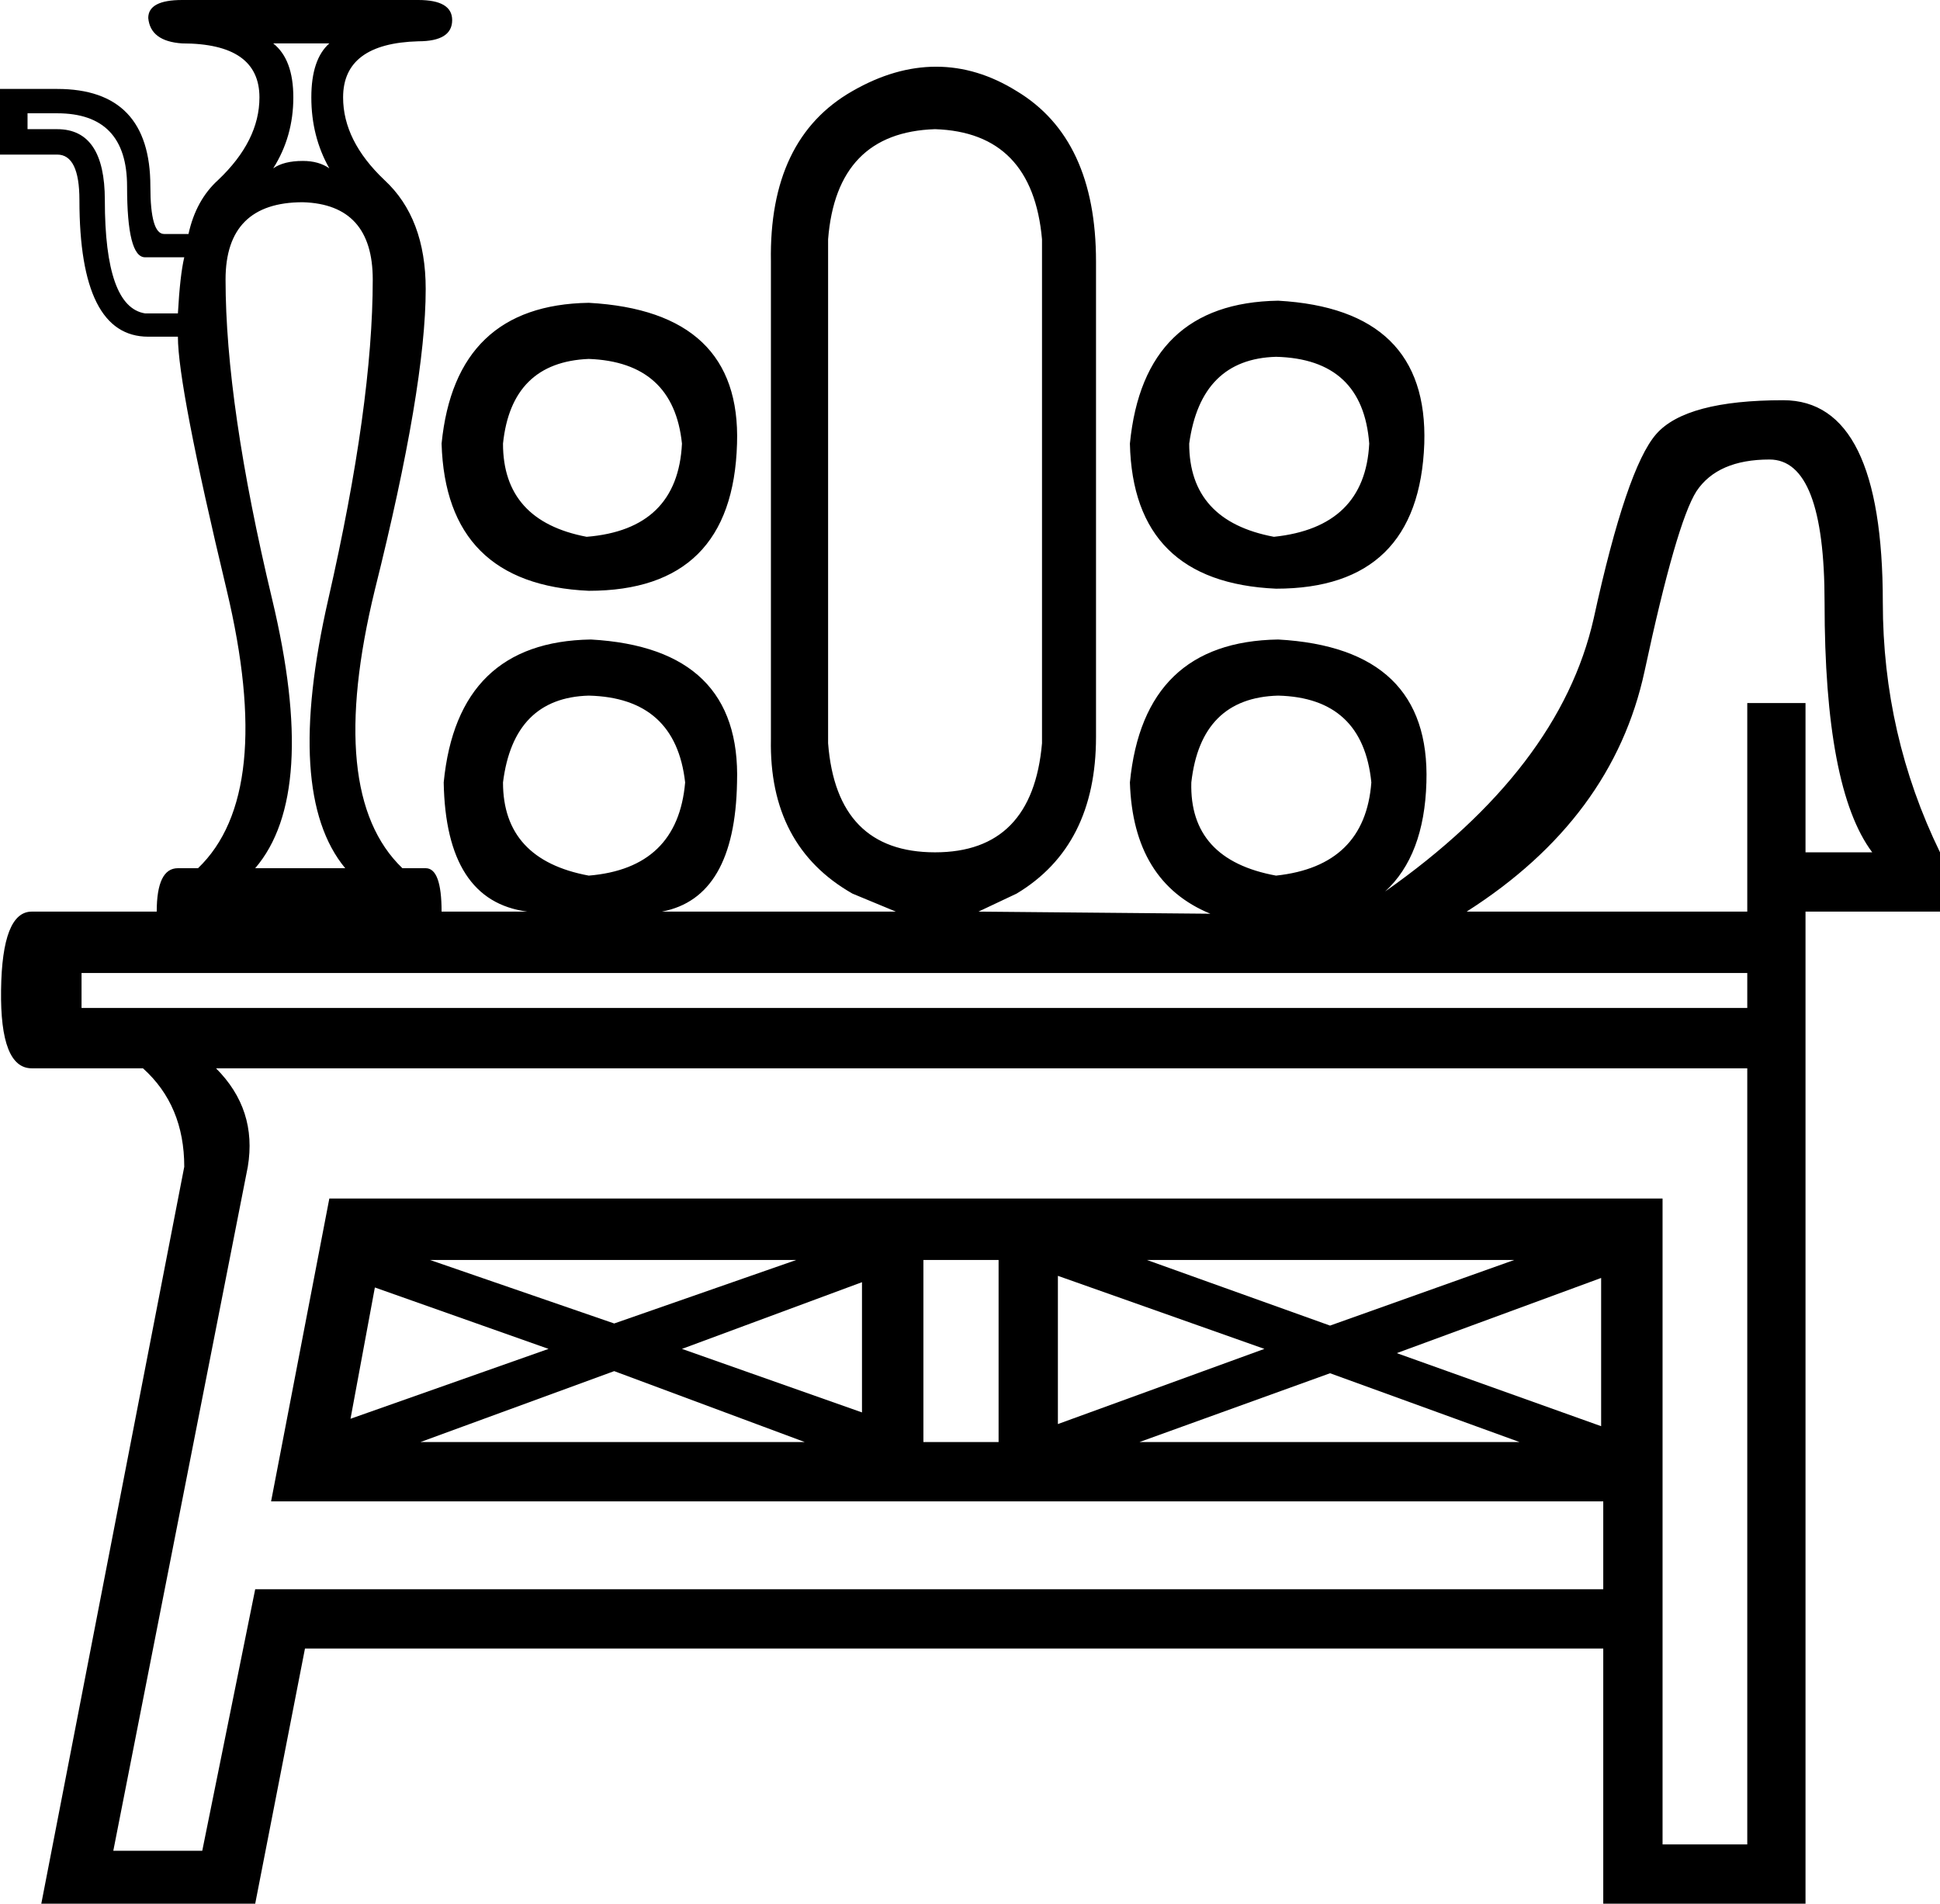 <?xml version='1.0' encoding ='UTF-8' standalone='yes'?>
<svg width='18.32' height='17.98' xmlns='http://www.w3.org/2000/svg' xmlns:xlink='http://www.w3.org/1999/xlink' >
<path style='fill:black; stroke:none' d=' M 3.11 0.41  Q 2.94 0.56 2.94 0.92  Q 2.94 1.29 3.11 1.59  Q 3.01 1.52 2.86 1.52  Q 2.68 1.52 2.58 1.59  Q 2.77 1.29 2.77 0.92  Q 2.77 0.56 2.58 0.41  Z  M 0.54 1.07  Q 1.2 1.07 1.2 1.76  Q 1.2 2.43 1.37 2.43  L 1.74 2.43  Q 1.7 2.6 1.68 2.96  L 1.37 2.96  Q 0.99 2.9 0.99 1.89  Q 0.99 1.22 0.54 1.22  L 0.26 1.22  L 0.26 1.07  Z  M 5.56 3.39  Q 6.36 3.42 6.44 4.19  Q 6.4 5 5.54 5.07  Q 4.75 4.92 4.75 4.19  Q 4.83 3.42 5.56 3.39  Z  M 12.05 3.37  Q 12.87 3.39 12.93 4.19  Q 12.89 4.98 12.03 5.07  Q 11.23 4.92 11.23 4.19  Q 11.34 3.39 12.05 3.37  Z  M 12.07 2.84  Q 10.8 2.86 10.67 4.19  Q 10.7 5.5 12.05 5.56  Q 13.4 5.56 13.45 4.19  Q 13.49 2.92 12.07 2.84  Z  M 5.56 2.86  Q 4.3 2.88 4.17 4.19  Q 4.21 5.52 5.56 5.58  Q 6.92 5.58 6.96 4.19  Q 7 2.94 5.56 2.86  Z  M 8.83 1.22  Q 9.75 1.25 9.84 2.26  L 9.84 7.02  Q 9.75 8.05 8.83 8.05  Q 7.9 8.05 7.82 7.02  L 7.82 2.26  Q 7.9 1.25 8.83 1.22  Z  M 2.86 1.91  Q 3.52 1.93 3.52 2.64  Q 3.52 3.82 3.1 5.66  Q 2.68 7.5 3.26 8.2  L 2.41 8.2  Q 3.01 7.5 2.57 5.66  Q 2.13 3.82 2.13 2.64  Q 2.13 1.91 2.86 1.91  Z  M 5.56 6.57  Q 6.38 6.59 6.47 7.39  Q 6.4 8.2 5.56 8.27  Q 4.75 8.12 4.75 7.39  Q 4.85 6.59 5.56 6.57  Z  M 12.07 6.57  Q 12.87 6.59 12.95 7.39  Q 12.89 8.18 12.05 8.27  Q 11.23 8.12 11.25 7.39  Q 11.34 6.59 12.07 6.57  Z  M 16.71 4.34  Q 17.23 4.34 17.23 5.69  Q 17.23 7.45 17.68 8.05  L 17.05 8.05  L 17.05 6.64  L 16.5 6.64  L 16.5 8.61  L 13.85 8.61  Q 15.23 7.73 15.53 6.34  Q 15.83 4.94 16.02 4.64  Q 16.22 4.34 16.71 4.34  Z  M 16.5 9.19  L 16.5 9.52  L 0.77 9.52  L 0.77 9.19  Z  M 7.52 11.9  L 5.8 12.5  L 4.06 11.9  Z  M 14.3 11.9  L 12.56 12.52  L 10.83 11.9  Z  M 8.14 12.11  L 8.14 13.34  L 6.44 12.74  L 8.14 12.11  Z  M 3.54 12.16  L 5.18 12.74  L 3.31 13.4  L 3.54 12.16  Z  M 9.99 12.05  L 11.94 12.74  L 9.99 13.45  L 9.99 12.05  Z  M 15.12 12.07  L 15.12 13.47  L 13.19 12.78  L 15.12 12.07  Z  M 5.8 12.95  L 7.6 13.62  L 3.97 13.62  L 5.8 12.95  Z  M 9.43 11.9  L 9.43 13.62  L 8.72 13.62  L 8.72 11.9  Z  M 12.56 12.97  L 14.35 13.62  L 10.76 13.62  L 12.56 12.97  Z  M 16.5 10.09  L 16.5 17.42  L 15.7 17.42  L 15.7 11.32  L 3.11 11.32  L 2.56 14.18  L 15.14 14.18  L 15.14 15.01  L 2.41 15.01  L 1.91 17.48  L 1.07 17.48  L 2.34 11.02  Q 2.43 10.48 2.04 10.09  Z  M 1.72 0  Q 1.4 0 1.4 0.17  Q 1.42 0.39 1.72 0.41  Q 2.45 0.41 2.45 0.92  Q 2.45 1.33 2.06 1.7  Q 1.85 1.89 1.78 2.21  L 1.55 2.21  Q 1.42 2.21 1.42 1.76  Q 1.42 0.84 0.54 0.84  L 0 0.84  L 0 1.46  L 0.54 1.46  Q 0.75 1.46 0.75 1.89  Q 0.75 3.18 1.4 3.18  L 1.68 3.18  Q 1.68 3.65 2.14 5.57  Q 2.6 7.5 1.87 8.2  L 1.68 8.2  Q 1.48 8.2 1.48 8.61  L 0.3 8.61  Q 0.02 8.61 0.01 9.35  Q 0 10.09 0.3 10.09  L 1.35 10.09  Q 1.74 10.44 1.74 11.02  L 0.39 17.98  L 2.41 17.98  L 2.88 15.57  L 15.14 15.57  L 15.14 17.98  L 17.05 17.98  L 17.05 8.61  L 18.32 8.61  L 18.32 8.05  Q 17.78 6.94 17.78 5.69  Q 17.78 3.78 16.84 3.78  Q 15.92 3.78 15.64 4.1  Q 15.36 4.42 15.05 5.84  Q 14.73 7.26 13.08 8.42  Q 13.45 8.08 13.47 7.39  Q 13.51 6.12 12.07 6.04  Q 10.8 6.06 10.67 7.39  Q 10.7 8.33 11.43 8.63  L 9.24 8.61  L 9.6 8.44  Q 10.35 7.99 10.35 6.96  L 10.35 2.47  Q 10.35 1.31 9.6 0.86  Q 9.23 0.63 8.84 0.63  Q 8.45 0.63 8.05 0.86  Q 7.26 1.31 7.28 2.47  L 7.28 6.98  Q 7.26 7.99 8.05 8.44  L 8.46 8.61  L 6.25 8.61  Q 6.94 8.48 6.96 7.39  Q 7 6.12 5.58 6.04  Q 4.32 6.06 4.19 7.39  Q 4.21 8.51 4.98 8.61  L 4.17 8.61  Q 4.17 8.2 4.02 8.2  L 3.8 8.2  Q 3.07 7.5 3.54 5.57  Q 4.02 3.65 4.02 2.73  Q 4.02 2.06 3.63 1.7  Q 3.24 1.33 3.24 0.92  Q 3.24 0.41 3.95 0.39  Q 4.27 0.39 4.27 0.19  Q 4.27 0 3.95 0  Z '/></svg>

